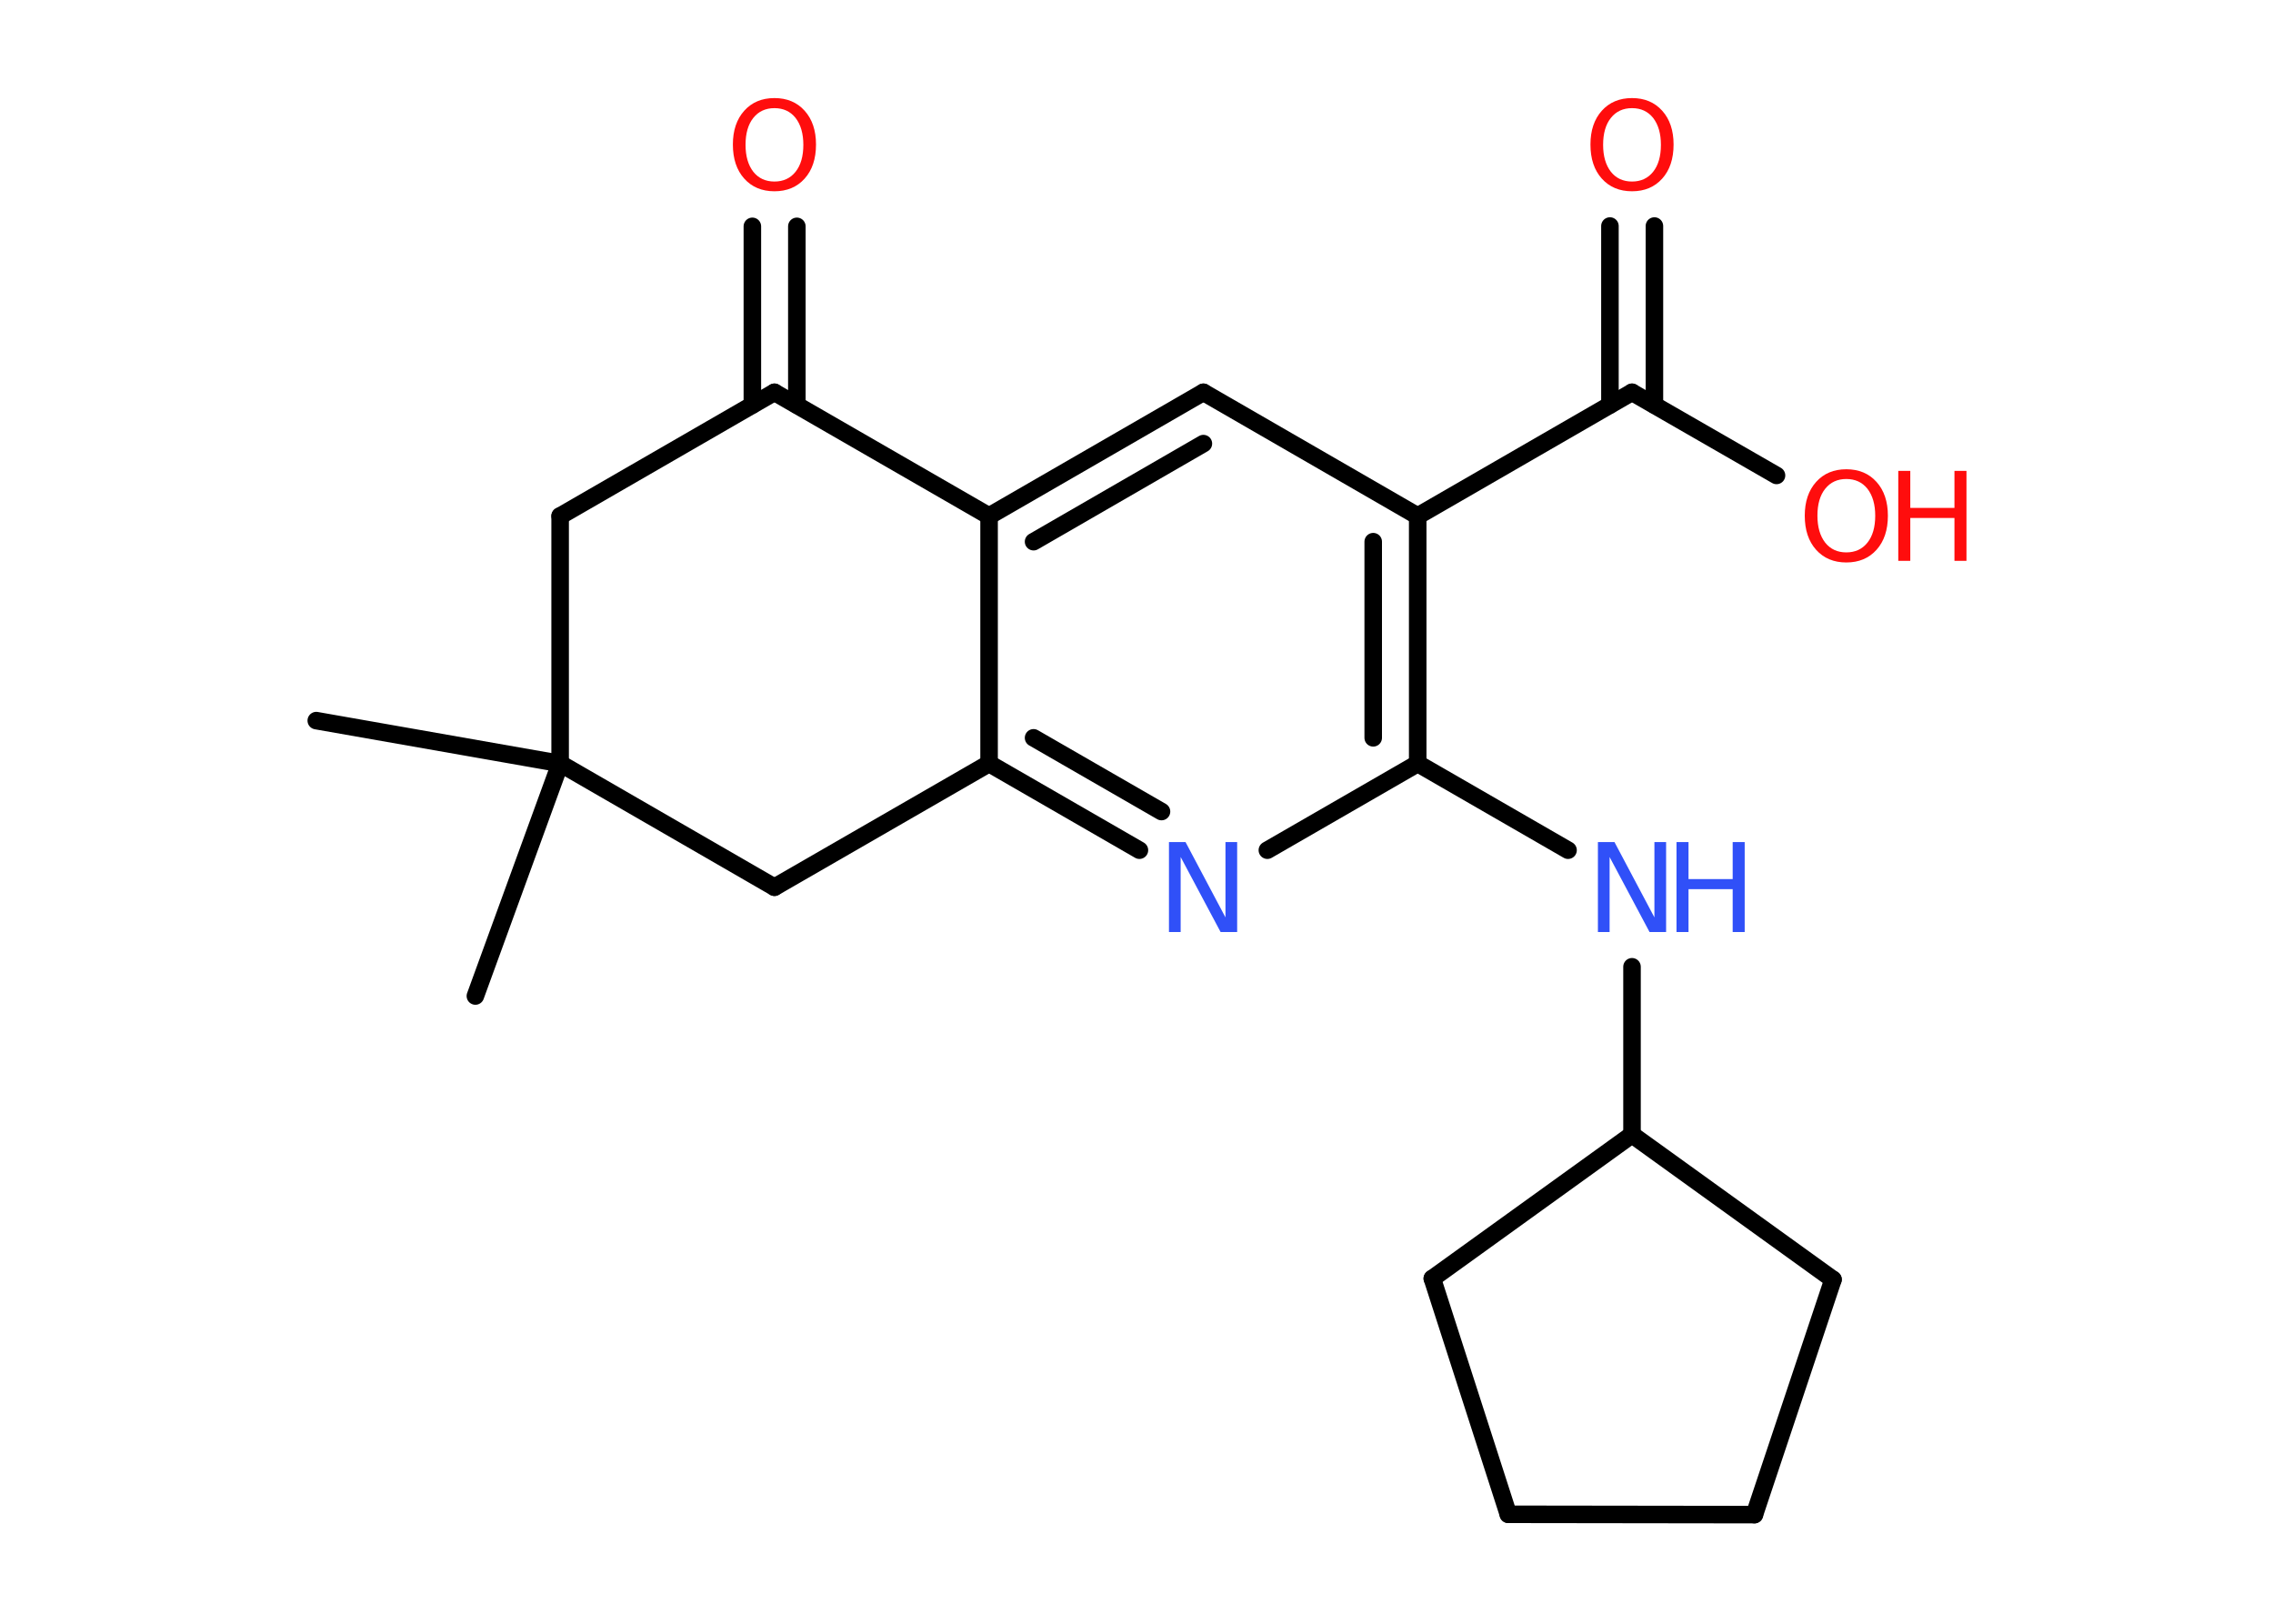 <?xml version='1.0' encoding='UTF-8'?>
<!DOCTYPE svg PUBLIC "-//W3C//DTD SVG 1.1//EN" "http://www.w3.org/Graphics/SVG/1.1/DTD/svg11.dtd">
<svg version='1.2' xmlns='http://www.w3.org/2000/svg' xmlns:xlink='http://www.w3.org/1999/xlink' width='70.0mm' height='50.0mm' viewBox='0 0 70.0 50.0'>
  <desc>Generated by the Chemistry Development Kit (http://github.com/cdk)</desc>
  <g stroke-linecap='round' stroke-linejoin='round' stroke='#000000' stroke-width='.54' fill='#FF0D0D'>
    <rect x='.0' y='.0' width='70.0' height='50.0' fill='#FFFFFF' stroke='none'/>
    <g id='mol1' class='mol'>
      <line id='mol1bnd1' class='bond' x1='9.74' y1='22.19' x2='17.25' y2='23.51'/>
      <line id='mol1bnd2' class='bond' x1='17.25' y1='23.51' x2='14.64' y2='30.67'/>
      <line id='mol1bnd3' class='bond' x1='17.25' y1='23.51' x2='17.25' y2='15.89'/>
      <line id='mol1bnd4' class='bond' x1='17.25' y1='15.89' x2='23.85' y2='12.08'/>
      <g id='mol1bnd5' class='bond'>
        <line x1='23.17' y1='12.47' x2='23.17' y2='6.97'/>
        <line x1='24.54' y1='12.47' x2='24.54' y2='6.97'/>
      </g>
      <line id='mol1bnd6' class='bond' x1='23.85' y1='12.08' x2='30.46' y2='15.89'/>
      <g id='mol1bnd7' class='bond'>
        <line x1='37.06' y1='12.08' x2='30.46' y2='15.89'/>
        <line x1='37.06' y1='13.66' x2='31.83' y2='16.68'/>
      </g>
      <line id='mol1bnd8' class='bond' x1='37.06' y1='12.08' x2='43.66' y2='15.89'/>
      <line id='mol1bnd9' class='bond' x1='43.66' y1='15.89' x2='50.26' y2='12.08'/>
      <g id='mol1bnd10' class='bond'>
        <line x1='49.58' y1='12.47' x2='49.58' y2='6.96'/>
        <line x1='50.95' y1='12.47' x2='50.95' y2='6.96'/>
      </g>
      <line id='mol1bnd11' class='bond' x1='50.26' y1='12.08' x2='54.71' y2='14.64'/>
      <g id='mol1bnd12' class='bond'>
        <line x1='43.66' y1='23.51' x2='43.66' y2='15.89'/>
        <line x1='42.29' y1='22.72' x2='42.29' y2='16.68'/>
      </g>
      <line id='mol1bnd13' class='bond' x1='43.66' y1='23.51' x2='48.29' y2='26.18'/>
      <line id='mol1bnd14' class='bond' x1='50.26' y1='29.77' x2='50.26' y2='34.94'/>
      <line id='mol1bnd15' class='bond' x1='50.26' y1='34.94' x2='56.45' y2='39.4'/>
      <line id='mol1bnd16' class='bond' x1='56.45' y1='39.4' x2='54.03' y2='46.64'/>
      <line id='mol1bnd17' class='bond' x1='54.03' y1='46.64' x2='46.45' y2='46.63'/>
      <line id='mol1bnd18' class='bond' x1='46.45' y1='46.63' x2='44.11' y2='39.37'/>
      <line id='mol1bnd19' class='bond' x1='50.26' y1='34.94' x2='44.11' y2='39.37'/>
      <line id='mol1bnd20' class='bond' x1='43.66' y1='23.51' x2='39.03' y2='26.18'/>
      <g id='mol1bnd21' class='bond'>
        <line x1='30.46' y1='23.51' x2='35.09' y2='26.18'/>
        <line x1='31.83' y1='22.72' x2='35.77' y2='24.99'/>
      </g>
      <line id='mol1bnd22' class='bond' x1='30.46' y1='15.89' x2='30.46' y2='23.51'/>
      <line id='mol1bnd23' class='bond' x1='30.46' y1='23.51' x2='23.85' y2='27.32'/>
      <line id='mol1bnd24' class='bond' x1='17.25' y1='23.51' x2='23.85' y2='27.32'/>
      <path id='mol1atm6' class='atom' d='M23.85 3.33q-.41 .0 -.65 .3q-.24 .3 -.24 .83q.0 .52 .24 .83q.24 .3 .65 .3q.41 .0 .65 -.3q.24 -.3 .24 -.83q.0 -.52 -.24 -.83q-.24 -.3 -.65 -.3zM23.85 3.02q.58 .0 .93 .39q.35 .39 .35 1.04q.0 .66 -.35 1.05q-.35 .39 -.93 .39q-.58 .0 -.93 -.39q-.35 -.39 -.35 -1.05q.0 -.65 .35 -1.04q.35 -.39 .93 -.39z' stroke='none'/>
      <path id='mol1atm11' class='atom' d='M50.26 3.33q-.41 .0 -.65 .3q-.24 .3 -.24 .83q.0 .52 .24 .83q.24 .3 .65 .3q.41 .0 .65 -.3q.24 -.3 .24 -.83q.0 -.52 -.24 -.83q-.24 -.3 -.65 -.3zM50.26 3.02q.58 .0 .93 .39q.35 .39 .35 1.04q.0 .66 -.35 1.05q-.35 .39 -.93 .39q-.58 .0 -.93 -.39q-.35 -.39 -.35 -1.05q.0 -.65 .35 -1.04q.35 -.39 .93 -.39z' stroke='none'/>
      <g id='mol1atm12' class='atom'>
        <path d='M56.86 14.75q-.41 .0 -.65 .3q-.24 .3 -.24 .83q.0 .52 .24 .83q.24 .3 .65 .3q.41 .0 .65 -.3q.24 -.3 .24 -.83q.0 -.52 -.24 -.83q-.24 -.3 -.65 -.3zM56.86 14.45q.58 .0 .93 .39q.35 .39 .35 1.04q.0 .66 -.35 1.05q-.35 .39 -.93 .39q-.58 .0 -.93 -.39q-.35 -.39 -.35 -1.05q.0 -.65 .35 -1.04q.35 -.39 .93 -.39z' stroke='none'/>
        <path d='M58.46 14.5h.37v1.14h1.36v-1.14h.37v2.77h-.37v-1.32h-1.36v1.32h-.37v-2.77z' stroke='none'/>
      </g>
      <g id='mol1atm14' class='atom'>
        <path d='M49.22 25.93h.5l1.23 2.32v-2.32h.36v2.77h-.51l-1.23 -2.31v2.31h-.36v-2.77z' stroke='none' fill='#3050F8'/>
        <path d='M51.63 25.93h.37v1.14h1.36v-1.14h.37v2.77h-.37v-1.32h-1.36v1.32h-.37v-2.77z' stroke='none' fill='#3050F8'/>
      </g>
      <path id='mol1atm20' class='atom' d='M36.01 25.93h.5l1.23 2.32v-2.32h.36v2.77h-.51l-1.23 -2.31v2.31h-.36v-2.77z' stroke='none' fill='#3050F8'/>
    </g>
  </g>
</svg>
